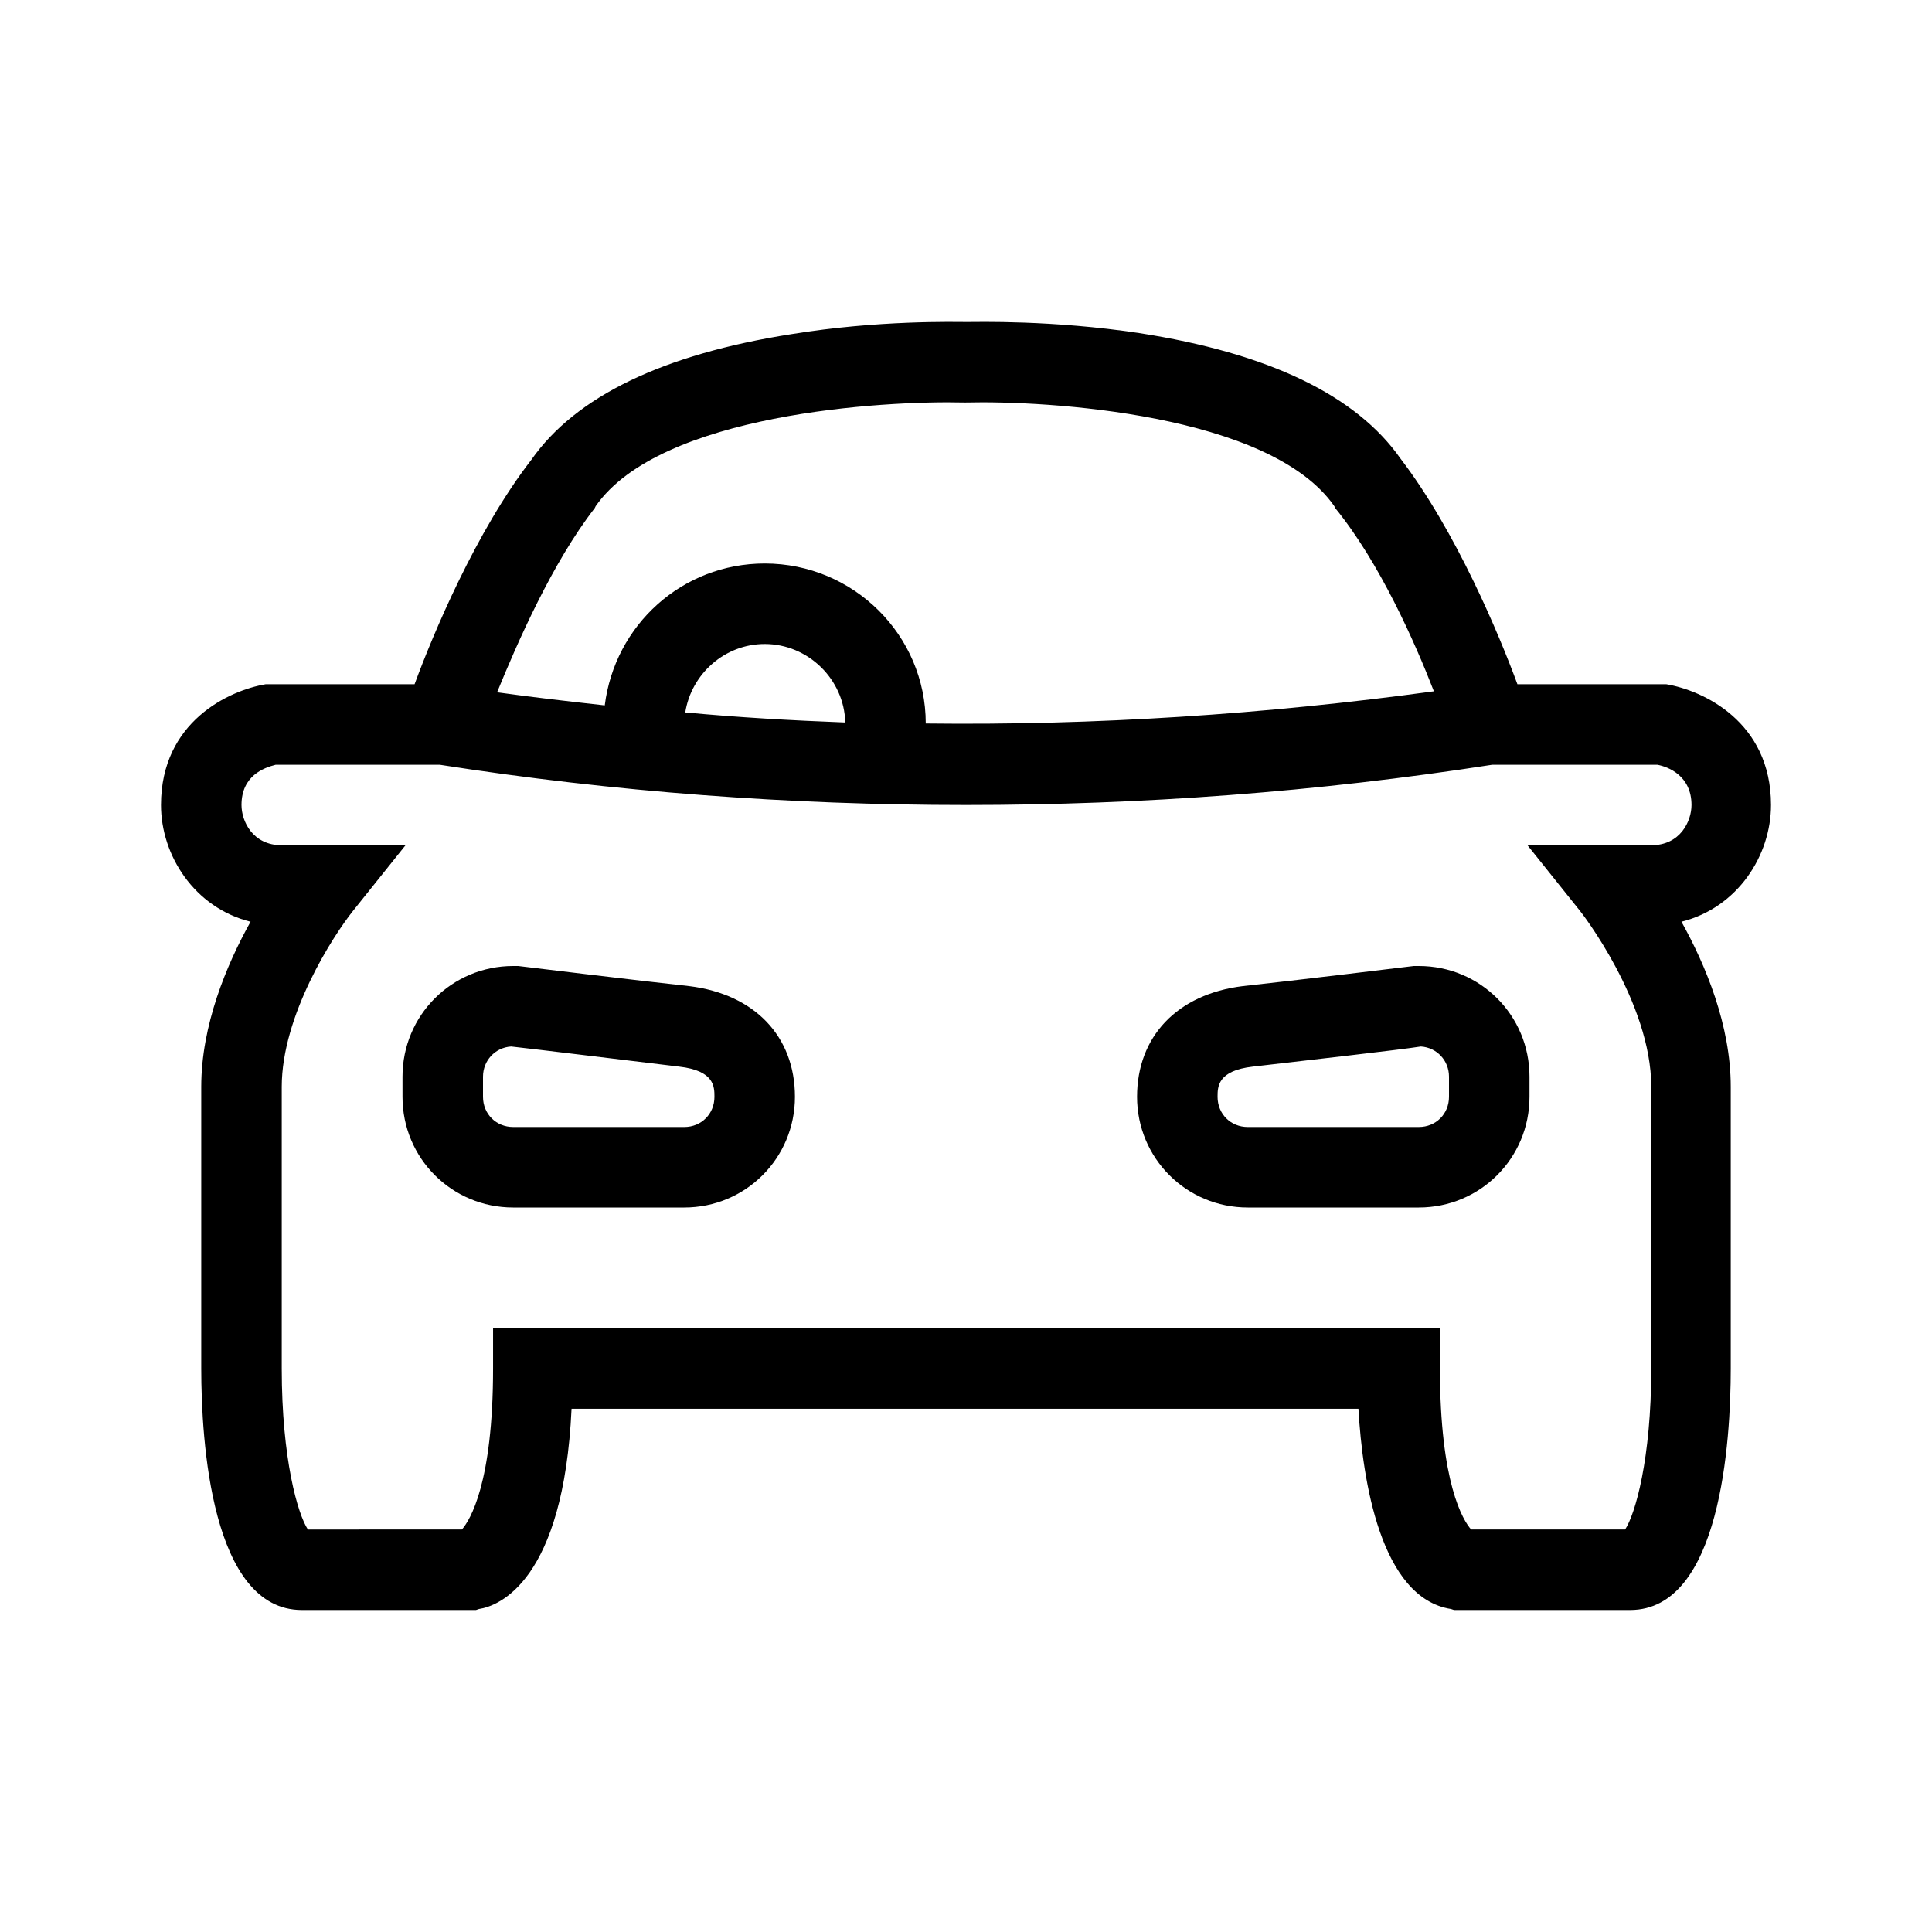 <?xml version="1.0" encoding="UTF-8"?>
<svg xmlns="http://www.w3.org/2000/svg" viewBox="0 0 192 192"><path d="M113 109c0 6.1 4.9 11 11 11h17c6.1 0 11-4.9 11-11v-2c0-6.1-4.9-11-11-11h-.5s-12.3 1.5-17 2c-6.5.8-10.5 5-10.5 11zm8 0c0-1 0-2.6 3.5-3 4.3-.5 14.9-1.7 16.7-2 1.6.1 2.8 1.4 2.8 3v2c0 1.7-1.3 3-3 3h-17c-1.7 0-3-1.3-3-3z" fill="rgba(0,0,0,1)"/><path d="M24.9 91.6C22.5 95.9 20 101.9 20 108v28c0 7.2 1 24 10 24h17.3l.3-.1c2-.3 8.4-2.8 9.2-19.9H135c.4 7.1 2.2 18.8 9.2 19.9l.3.1H162c9 0 10-16.8 10-24v-28c0-6.1-2.5-12.1-4.9-16.4 5.6-1.4 8.9-6.6 8.9-11.6 0-8.3-6.8-11.4-10.4-12H150.8c-1.8-4.9-6.1-15.2-11.6-22.4-4.4-6.3-13.1-10.5-26-12.5C104.6 31.8 97.1 32 96 32c-1.1 0-8.7-.2-17.3 1.2-12.8 2-21.5 6.2-25.9 12.5C47.3 52.8 43 63.1 41.2 68H26.4c-3.6.6-10.4 3.7-10.4 12 0 5 3.3 10.2 8.9 11.6zm43.2-20.8C68.7 67 72 64 76 64c4.3 0 7.9 3.5 8 7.8-5.3-.2-10.6-.5-15.9-1zm74.4-2.1c-16.8 2.3-33.7 3.4-50.5 3.2C92 63.1 84.8 56 76 56c-8.2 0-14.9 6.1-15.9 14.1-3.6-.4-7.1-.8-10.7-1.3 2-4.9 5.5-12.9 9.7-18.3l.1-.2c6.4-9.2 28.6-10.5 36.6-10.3h.2c8-.2 30.2 1.1 36.6 10.3l.1.2c4.4 5.4 7.9 13.3 9.8 18.2zM24 80c0-2.9 2.2-3.7 3.4-4h16.3C61 78.7 78.5 80 96 80s34.9-1.3 52.3-4h16.4c1.1.2 3.4 1.1 3.4 4 0 1.6-1.1 4-4 4h-12.3l5.2 6.5c.1.1 7.1 9.1 7.1 17.5v28c0 9-1.6 14.5-2.6 16h-15.3c-.8-.9-3.1-4.6-3.1-16v-4H49v4c0 11.4-2.3 15.1-3.1 16H30.6c-1-1.5-2.6-7-2.6-16v-28c0-7.1 5.1-15 7.1-17.5l5.2-6.5H28c-2.9 0-4-2.4-4-4z" fill="rgba(0,0,0,1)"/><path d="M40 107v2c0 6.1 4.9 11 11 11h17c6.1 0 11-4.9 11-11 0-6-4-10.2-10.5-11-4.7-.5-17-2-17-2H51c-6.1 0-11 4.9-11 11zm8 0c0-1.6 1.2-2.9 2.8-3 1.9.2 12.5 1.5 16.7 2 3.5.4 3.5 2 3.5 3 0 1.7-1.3 3-3 3H51c-1.7 0-3-1.3-3-3v-2z" fill="rgba(0,0,0,1)"/></svg>
